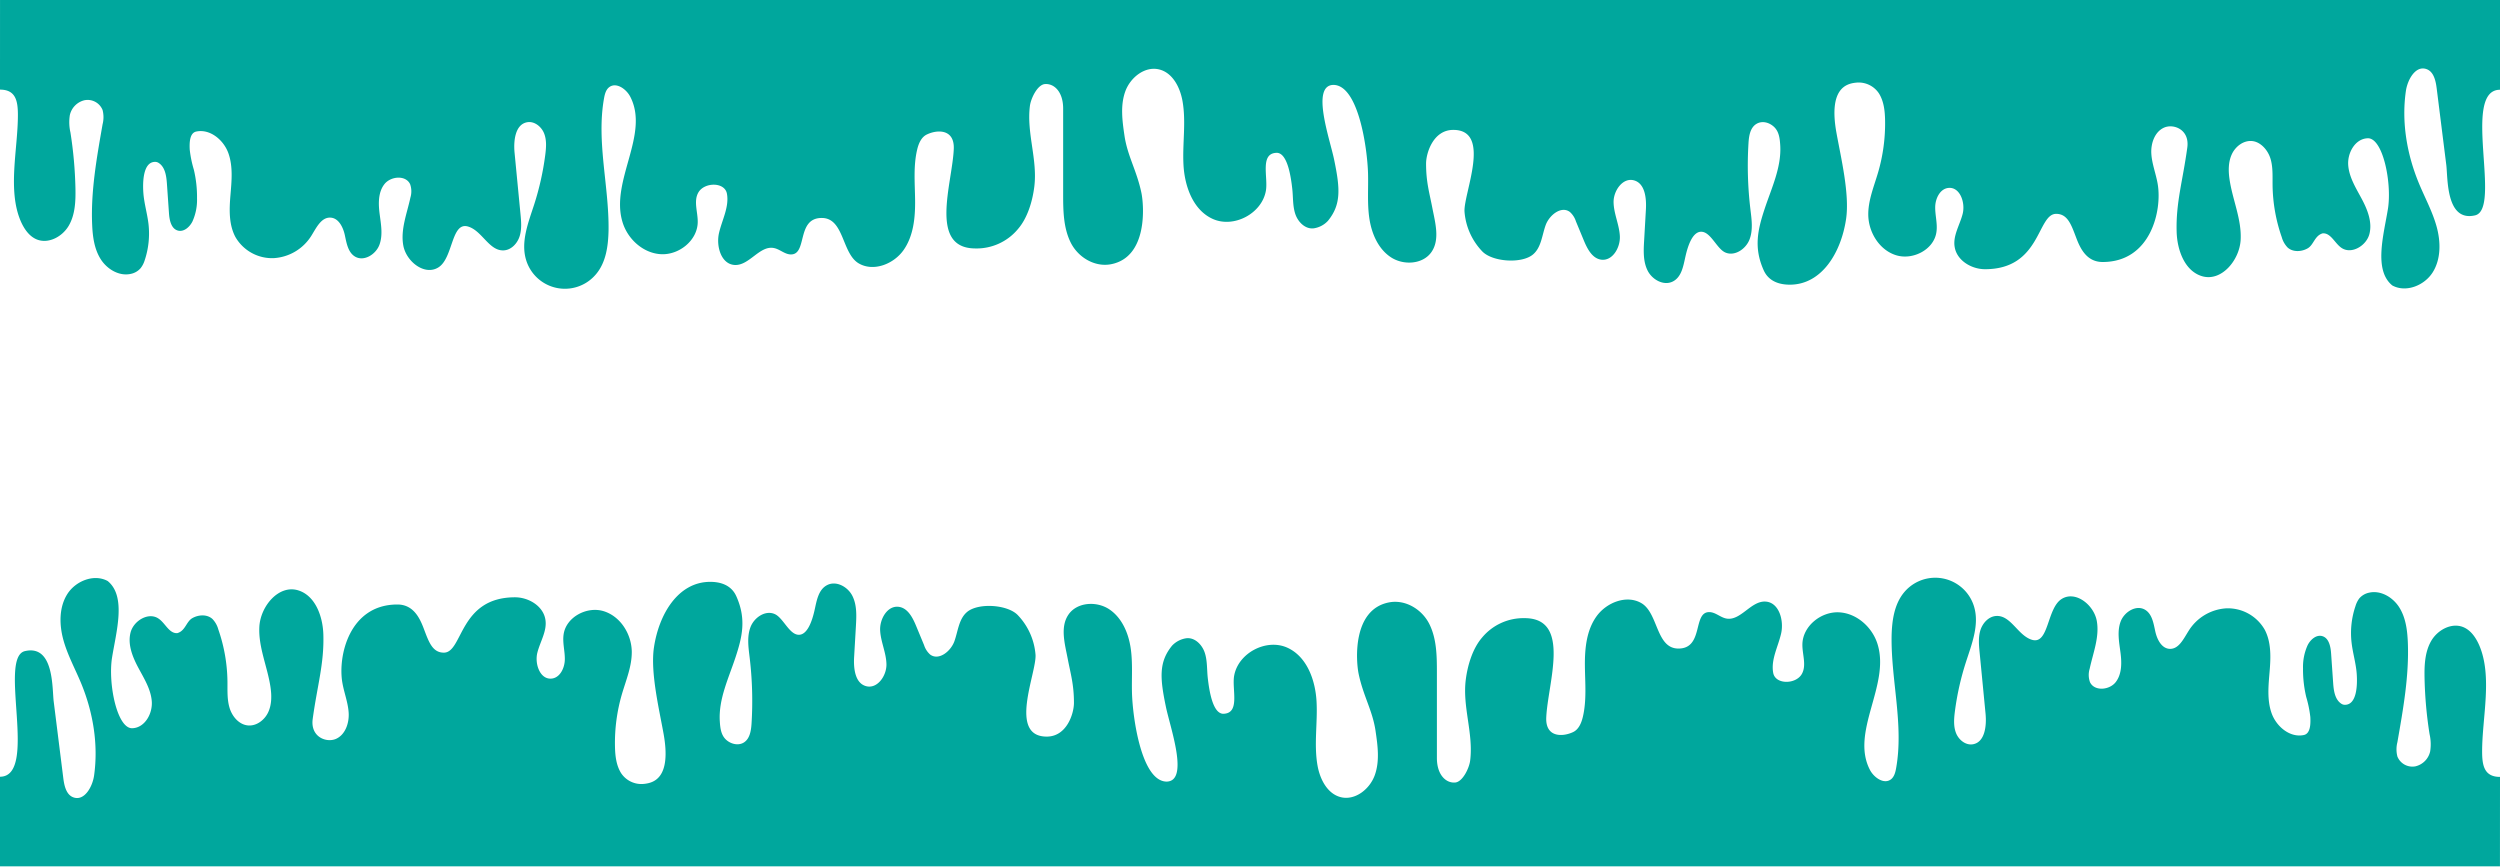 <svg id="Layer_1" data-name="Layer 1" xmlns="http://www.w3.org/2000/svg" viewBox="0 0 1000 346.61"><defs><style>.cls-1{fill:#00a79d;}</style></defs><title>WoCode_ShapeDivider_Paint</title><path class="cls-1" d="M1107.17,529.5c-6.35,0-7.15-4.62-7.15-10.2,0-13.54,4.21-30-1.16-42.45-1.31-3-3.32-6-6.38-7.26-4.71-1.92-10.3,1.13-12.84,5.54s-2.75,9.74-2.65,14.83a164.69,164.69,0,0,0,2,22.39,18.41,18.41,0,0,1,.25,6.93,7.89,7.89,0,0,1-5.93,6,6.47,6.47,0,0,1-7.18-3.93,11.47,11.47,0,0,1,0-5.73c2.31-13.25,4.73-26.62,4.17-40.07-.21-4.79-.85-9.75-3.4-13.82s-7.44-7-12.12-5.91a7,7,0,0,0-3.89,2.28,9.74,9.74,0,0,0-1.52,3.06,33.48,33.48,0,0,0-1.57,14.63c.48,4.2,1.76,8.29,2.06,12.51s.14,12.36-4.71,12.36a2.52,2.52,0,0,1-1.34-.36c-2.67-1.65-3.16-5.25-3.38-8.38l-.82-11.8c-.19-2.77-.87-6.18-3.54-6.93-2.4-.68-4.72,1.4-5.84,3.62a21,21,0,0,0-1.85,9.25,47.73,47.73,0,0,0,1.28,11.48,45.33,45.33,0,0,1,1.64,8c.14,2.74.08,6.64-2.6,7.21-5.55,1.18-11-3.4-12.89-8.73s-1.25-11.19-.78-16.84.65-11.64-2-16.61a17,17,0,0,0-15.23-8.5,19.07,19.07,0,0,0-15.17,9c-2,3.14-3.93,7.39-7.62,7.21-3.26-.17-5.05-3.86-5.74-7.05s-1.27-6.92-4.08-8.59c-3.55-2.11-8.33.86-9.77,4.74s-.61,8.17-.07,12.26.64,8.65-1.88,11.93-8.59,3.77-10.32,0a8.54,8.54,0,0,1-.11-5.34c1.37-6.36,4-12.74,2.84-19.14s-8.49-12.2-14-8.79c-6,3.68-5.1,18.32-11.86,16.38-5.67-1.63-8.44-9.86-14.33-9.55-3,.15-5.43,2.77-6.34,5.63s-.62,6-.33,9l2.37,24.46c.47,4.86-.25,11.41-5.06,12.23-2.88.5-5.67-1.75-6.74-4.46s-.84-5.75-.47-8.64a110,110,0,0,1,4.41-19.72c2.33-7.24,5.45-14.91,3.28-22.21a16.21,16.21,0,0,0-28-5.74c-3.94,4.75-4.86,11.29-5,17.46-.27,17.69,4.93,35.5,1.8,52.92-.29,1.61-.74,3.35-2,4.37-2.78,2.2-6.85-.61-8.48-3.76-7.84-15.14,8-33.63,3.14-50-2-6.9-8.32-12.65-15.5-13s-14.45,5.48-14.64,12.68c-.11,4.07,1.77,8.48-.24,12-2.37,4.17-10.51,4.3-11.43-.42-1-5.31,1.94-10.48,3.15-15.76s-.82-12.48-6.23-12.8c-5.87-.35-10,7.9-15.73,6.77-2.37-.47-4.3-2.52-6.72-2.56-6.78-.13-2.15,14.58-12.39,14.58-9,0-8-14.14-14.79-18.15-5.91-3.48-14-.3-18,5.3s-4.68,12.84-4.62,19.69.76,13.82-.82,20.49c-.57,2.42-1.64,5-3.88,6.07-4.1,1.95-11.07,2.29-10.76-5.75C726.22,492.07,735.88,466,717,466a21.53,21.53,0,0,0-17,7.77c-3.8,4.4-5.79,11.09-6.52,16.85-1.38,10.94,3.13,21.45,1.75,32.38-.38,3-3,8.5-6,8.75-3.62.3-7.3-3-7.3-9.8q0-17,0-34.1c0-6.62-.06-13.52-3-19.45s-9.6-9.95-16.1-8.71c-14.83,2.81-13.26,23.5-12.21,28.56,1.88,9,5.58,14.68,6.78,22.92.86,5.88,1.7,12-.31,17.62s-7.88,10.26-13.64,8.81c-5.34-1.36-8.29-7.16-9.26-12.59-1.51-8.43.07-17.1-.4-25.66s-3.83-17.92-11.61-21.5c-8.46-3.89-19.83,2.13-21.37,11.31-.91,5.42,2.57,15.09-4.46,15.09-4.1-.25-5.49-9.15-6.08-14.4-.37-3.36-.13-6.84-1.21-10.06s-4-6.17-7.4-5.74A9.75,9.75,0,0,0,576,477c-5.34,6.55-4.88,12.92-2.45,24.55,1.72,8.27,9.33,29.57.33,29.83-10.13,0-13.62-25.54-13.91-35.29-.18-6.07.36-12.18-.54-18.18s-3.51-12.09-8.56-15.45-12.84-2.9-16.29,2.09-1.46,11.77-.31,17.76,2.48,10.23,2.48,17.57c0,4.29-2.87,13.5-10.87,13.5-15.63,0-4-25.55-4.5-32.76a25.88,25.88,0,0,0-7.13-15.87c-4.08-4.21-15.86-5-20.32-1.16-3.26,2.8-3.55,7.62-5,11.65s-6.25,7.88-9.7,5.32a8.53,8.53,0,0,1-2.43-3.77l-3.2-7.72c-1.37-3.31-3.33-7.09-6.87-7.59-4.56-.65-7.74,4.86-7.5,9.46s2.46,8.95,2.52,13.56-3.68,9.9-8.13,8.71-5.07-7.11-4.8-11.68l.72-12.44c.23-4.06.42-8.35-1.42-12s-6.47-6.18-10.09-4.31-4.21,6.45-5.1,10.32-2.88,10.2-6.8,9.5c-3.46-.61-5.79-6.73-9-8.2-3.74-1.73-8.26,1.29-9.74,5.14s-.85,8.12-.36,12.21a146.27,146.27,0,0,1,.76,26.38c-.18,2.84-.67,6.09-3.08,7.61-2.24,1.41-5.38.6-7.27-1.27s-2.18-4.57-2.35-7.22c-.55-8.77,3.46-17.07,6.23-25.41s4.43-15.48.43-24.48c-.71-1.6-2.87-5.88-10.5-5.88-12.87,0-20.54,13-22.5,26.25-1.48,10,2.1,24.71,3.87,34.63,3.13,17.5-3.87,19.5-7.7,19.92a9.73,9.73,0,0,1-9.33-4.32c-1.95-3.13-2.36-7-2.43-10.64a69.72,69.72,0,0,1,2.8-21c1.65-5.6,4-11.15,3.92-17-.14-7-4.52-14-11.19-16.09s-15,2.27-16.06,9.16c-.53,3.36.53,6.76.47,10.16s-1.92,7.31-5.31,7.63c-4.6.43-6.81-5.87-5.68-10.36s4-8.78,3.2-13.33c-.91-5.36-6.7-8.83-12.13-8.83-22.43,0-20.8,22.14-28.47,22.14-4.66,0-6.09-4.5-8.09-9.76-1.65-4.35-4.24-9.5-10.5-9.5-19.24,0-23.88,20.64-22,31.32.71,4.05,2.29,8,2.52,12.06s-1.35,8.76-5.13,10.39-10.25-.77-9.26-8c1.84-13.48,4.6-22,4.26-33.76-.21-7.15-3.13-15.49-10-17.65-7.82-2.47-15.16,6.33-15.6,14.53s3.25,16,4.45,24.13c.5,3.39.53,7-.92,10.1s-4.69,5.58-8.11,5.25c-3.57-.34-6.29-3.57-7.33-7s-.81-7.1-.85-10.69a65.63,65.63,0,0,0-3.67-20.76,9.6,9.6,0,0,0-2.37-4.16c-2.13-1.91-5.54-1.71-8-.31s-2.77,5.07-6,6c-3.27.25-4.81-4-7.51-5.8-4-2.76-10,.83-11.21,5.56s.75,9.66,3.06,14,5.05,8.62,5.43,13.49-2.69,10.45-7.56,10.78c-6.29.66-10-17.89-8.33-28.26s5.8-24.47-1.75-30.61c-5.48-3-12.89,0-16.19,5.29s-3.2,12.16-1.55,18.2,4.71,11.59,7.11,17.38c4.8,11.61,6.94,24.45,5.2,36.89-.64,4.58-3.91,10.35-8.26,8.78-2.87-1-3.68-4.64-4.06-7.67l-3.84-30.68c-.66-5.21.2-22.85-11.5-20.16-10.87,2.5,5.51,50.25-10,50.25v35.85h1000Z" transform="translate(-107.17 -218.74)"/><path class="cls-1" d="M107.17,254.59c6.36,0,7.16,4.62,7.16,10.21,0,13.53-4.22,30,1.15,42.44,1.32,3,3.32,6,6.39,7.27,4.71,1.92,10.29-1.14,12.83-5.54s2.75-9.75,2.65-14.84a166.14,166.14,0,0,0-2-22.38,18.41,18.41,0,0,1-.25-6.93,7.86,7.86,0,0,1,5.92-6,6.46,6.46,0,0,1,7.18,3.92,11.47,11.47,0,0,1,0,5.73c-2.31,13.26-4.74,26.63-4.17,40.08.2,4.79.84,9.75,3.39,13.81s7.44,7,12.12,5.92a7,7,0,0,0,3.89-2.29A9.72,9.72,0,0,0,165,323a33.83,33.83,0,0,0,1.57-14.64c-.49-4.2-1.76-8.29-2.06-12.51s-.15-12.36,4.7-12.36a2.51,2.51,0,0,1,1.34.37c2.68,1.64,3.17,5.25,3.39,8.38l.82,11.8c.19,2.77.87,6.17,3.54,6.92,2.39.68,4.72-1.4,5.84-3.62a20.82,20.82,0,0,0,1.84-9.24,47.16,47.16,0,0,0-1.27-11.48,44.76,44.76,0,0,1-1.65-8.05c-.13-2.73-.07-6.64,2.61-7.21,5.54-1.17,11,3.4,12.88,8.73s1.26,11.19.79,16.84-.66,11.64,2,16.62A16.94,16.94,0,0,0,216.57,322a19.08,19.08,0,0,0,15.17-9c1.95-3.14,3.93-7.4,7.62-7.21,3.27.16,5.06,3.85,5.74,7s1.27,6.91,4.08,8.58c3.55,2.12,8.34-.86,9.77-4.74s.61-8.16.08-12.26-.65-8.65,1.87-11.92,8.6-3.78,10.33,0a8.58,8.58,0,0,1,.1,5.33c-1.36,6.36-4,12.75-2.84,19.15s8.49,12.19,14,8.79c6-3.68,5.11-18.33,11.86-16.38,5.67,1.63,8.44,9.86,14.33,9.55,3-.16,5.43-2.77,6.34-5.64s.63-6,.34-8.95L313,279.86c-.47-4.86.25-11.4,5.07-12.23,2.87-.49,5.66,1.75,6.74,4.46s.83,5.75.46,8.64a110.86,110.86,0,0,1-4.4,19.72c-2.34,7.25-5.46,14.92-3.28,22.21a16.21,16.21,0,0,0,28,5.74c4-4.74,4.86-11.28,5-17.45.26-17.7-4.93-35.5-1.8-52.92.29-1.62.73-3.35,2-4.37,2.77-2.2,6.85.61,8.48,3.76,7.84,15.14-8,33.63-3.14,50,2,6.9,8.31,12.66,15.5,13s14.44-5.48,14.63-12.67c.11-4.08-1.76-8.49.25-12,2.37-4.18,10.5-4.3,11.42.41,1,5.32-1.93,10.49-3.15,15.77s.83,12.48,6.24,12.8c5.86.35,10-7.91,15.72-6.77,2.37.46,4.31,2.51,6.73,2.56,6.78.12,2.14-14.59,12.39-14.59,9,0,8,14.15,14.79,18.16,5.91,3.47,14,.29,17.94-5.31s4.68-12.83,4.62-19.69-.76-13.82.82-20.49c.57-2.42,1.64-5,3.88-6.06,4.11-2,11.08-2.29,10.77,5.74-.54,13.78-10.19,39.84,8.68,39.84a21.48,21.48,0,0,0,17-7.77c3.81-4.39,5.79-11.08,6.52-16.85,1.39-10.93-3.13-21.44-1.75-32.38.38-3,3-8.5,6-8.75,3.63-.3,7.3,3,7.3,9.8q0,17.06,0,34.1c0,6.62.07,13.52,3,19.45s9.59,9.95,16.1,8.72c14.82-2.82,13.25-23.51,12.2-28.57-1.88-9-5.57-14.68-6.78-22.92-.86-5.87-1.69-12,.32-17.61s7.88-10.27,13.63-8.81c5.34,1.35,8.29,7.16,9.26,12.58,1.52,8.44-.07,17.11.41,25.66s3.82,17.93,11.61,21.5c8.46,3.89,19.82-2.12,21.36-11.31.91-5.41-2.56-15.09,4.46-15.09,4.1.25,5.5,9.15,6.08,14.4.38,3.37.14,6.85,1.21,10.06s4,6.18,7.4,5.74a9.66,9.66,0,0,0,5.66-3c5.34-6.55,4.88-12.91,2.46-24.54-1.72-8.28-9.33-29.58-.33-29.83,10.12,0,13.62,25.54,13.9,35.29.18,6.06-.36,12.17.54,18.17s3.51,12.1,8.57,15.46,12.84,2.9,16.28-2.09,1.47-11.77.31-17.76-2.48-10.23-2.48-17.57c0-4.29,2.88-13.5,10.88-13.5,15.62,0,4,25.55,4.5,32.75a25.84,25.84,0,0,0,7.12,15.87c4.09,4.21,15.87,5,20.32,1.16,3.26-2.79,3.55-7.61,5-11.65s6.25-7.87,9.69-5.31a8.44,8.44,0,0,1,2.43,3.77l3.2,7.72c1.38,3.3,3.33,7.08,6.87,7.59,4.57.64,7.75-4.86,7.5-9.46s-2.46-9-2.51-13.56,3.68-9.91,8.13-8.71,5.06,7.11,4.8,11.68L764.82,315c-.24,4.06-.43,8.35,1.41,12s6.48,6.19,10.1,4.32,4.2-6.46,5.1-10.33,2.87-10.19,6.79-9.5c3.46.61,5.8,6.74,9,8.21,3.74,1.72,8.26-1.3,9.75-5.14s.84-8.13.35-12.22a146.26,146.26,0,0,1-.75-26.38c.17-2.84.67-6.08,3.07-7.6s5.39-.61,7.27,1.26,2.19,4.57,2.35,7.22c.55,8.77-3.46,17.07-6.22,25.41s-4.44,15.49-.44,24.49c.71,1.59,2.88,5.87,10.5,5.87,12.88,0,20.54-13,22.5-26.25,1.49-10-2.1-24.7-3.87-34.62-3.13-17.5,3.87-19.5,7.7-19.92a9.73,9.73,0,0,1,9.34,4.32c1.94,3.13,2.36,6.95,2.43,10.63a69.75,69.75,0,0,1-2.81,21c-1.64,5.6-4,11.15-3.91,17,.13,7,4.51,14.05,11.19,16.08s15-2.26,16.05-9.16c.54-3.35-.52-6.76-.47-10.15s1.93-7.31,5.31-7.63c4.6-.44,6.81,5.87,5.68,10.35s-4,8.78-3.19,13.34c.9,5.35,6.7,8.82,12.13,8.82,22.42,0,20.8-22.14,28.46-22.14,4.66,0,6.09,4.51,8.09,9.76,1.66,4.36,4.25,9.5,10.5,9.5,19.25,0,23.88-20.64,22-31.31-.71-4.06-2.3-8-2.53-12.07s1.36-8.75,5.14-10.39,10.24.77,9.25,8c-1.84,13.48-4.6,22-4.26,33.75.21,7.15,3.14,15.49,10,17.65,7.83,2.47,15.17-6.33,15.6-14.52s-3.25-16-4.44-24.13c-.5-3.4-.53-7,.92-10.11s4.68-5.58,8.1-5.25,6.29,3.58,7.34,7,.8,7.09.85,10.68a65.26,65.26,0,0,0,3.67,20.76,9.68,9.68,0,0,0,2.36,4.16c2.13,1.91,5.55,1.72,8,.32s2.78-5.08,6-6c3.26-.25,4.81,3.94,7.51,5.79,4,2.76,10-.83,11.2-5.55s-.75-9.67-3.06-14-5.05-8.62-5.42-13.49,2.68-10.44,7.56-10.77c6.28-.67,10,17.89,8.32,28.26s-5.79,24.46,1.75,30.6c5.49,3,12.89,0,16.19-5.29s3.21-12.15,1.55-18.2-4.71-11.59-7.1-17.38c-4.8-11.61-7-24.44-5.21-36.89.65-4.58,3.91-10.35,8.26-8.77,2.87,1,3.68,4.63,4.06,7.66l3.85,30.69c.65,5.2-.21,22.84,11.49,20.15,10.87-2.5-5.5-50.25,10-50.25V218.74h-1000Z" transform="translate(-107.17 -218.74)"/></svg>